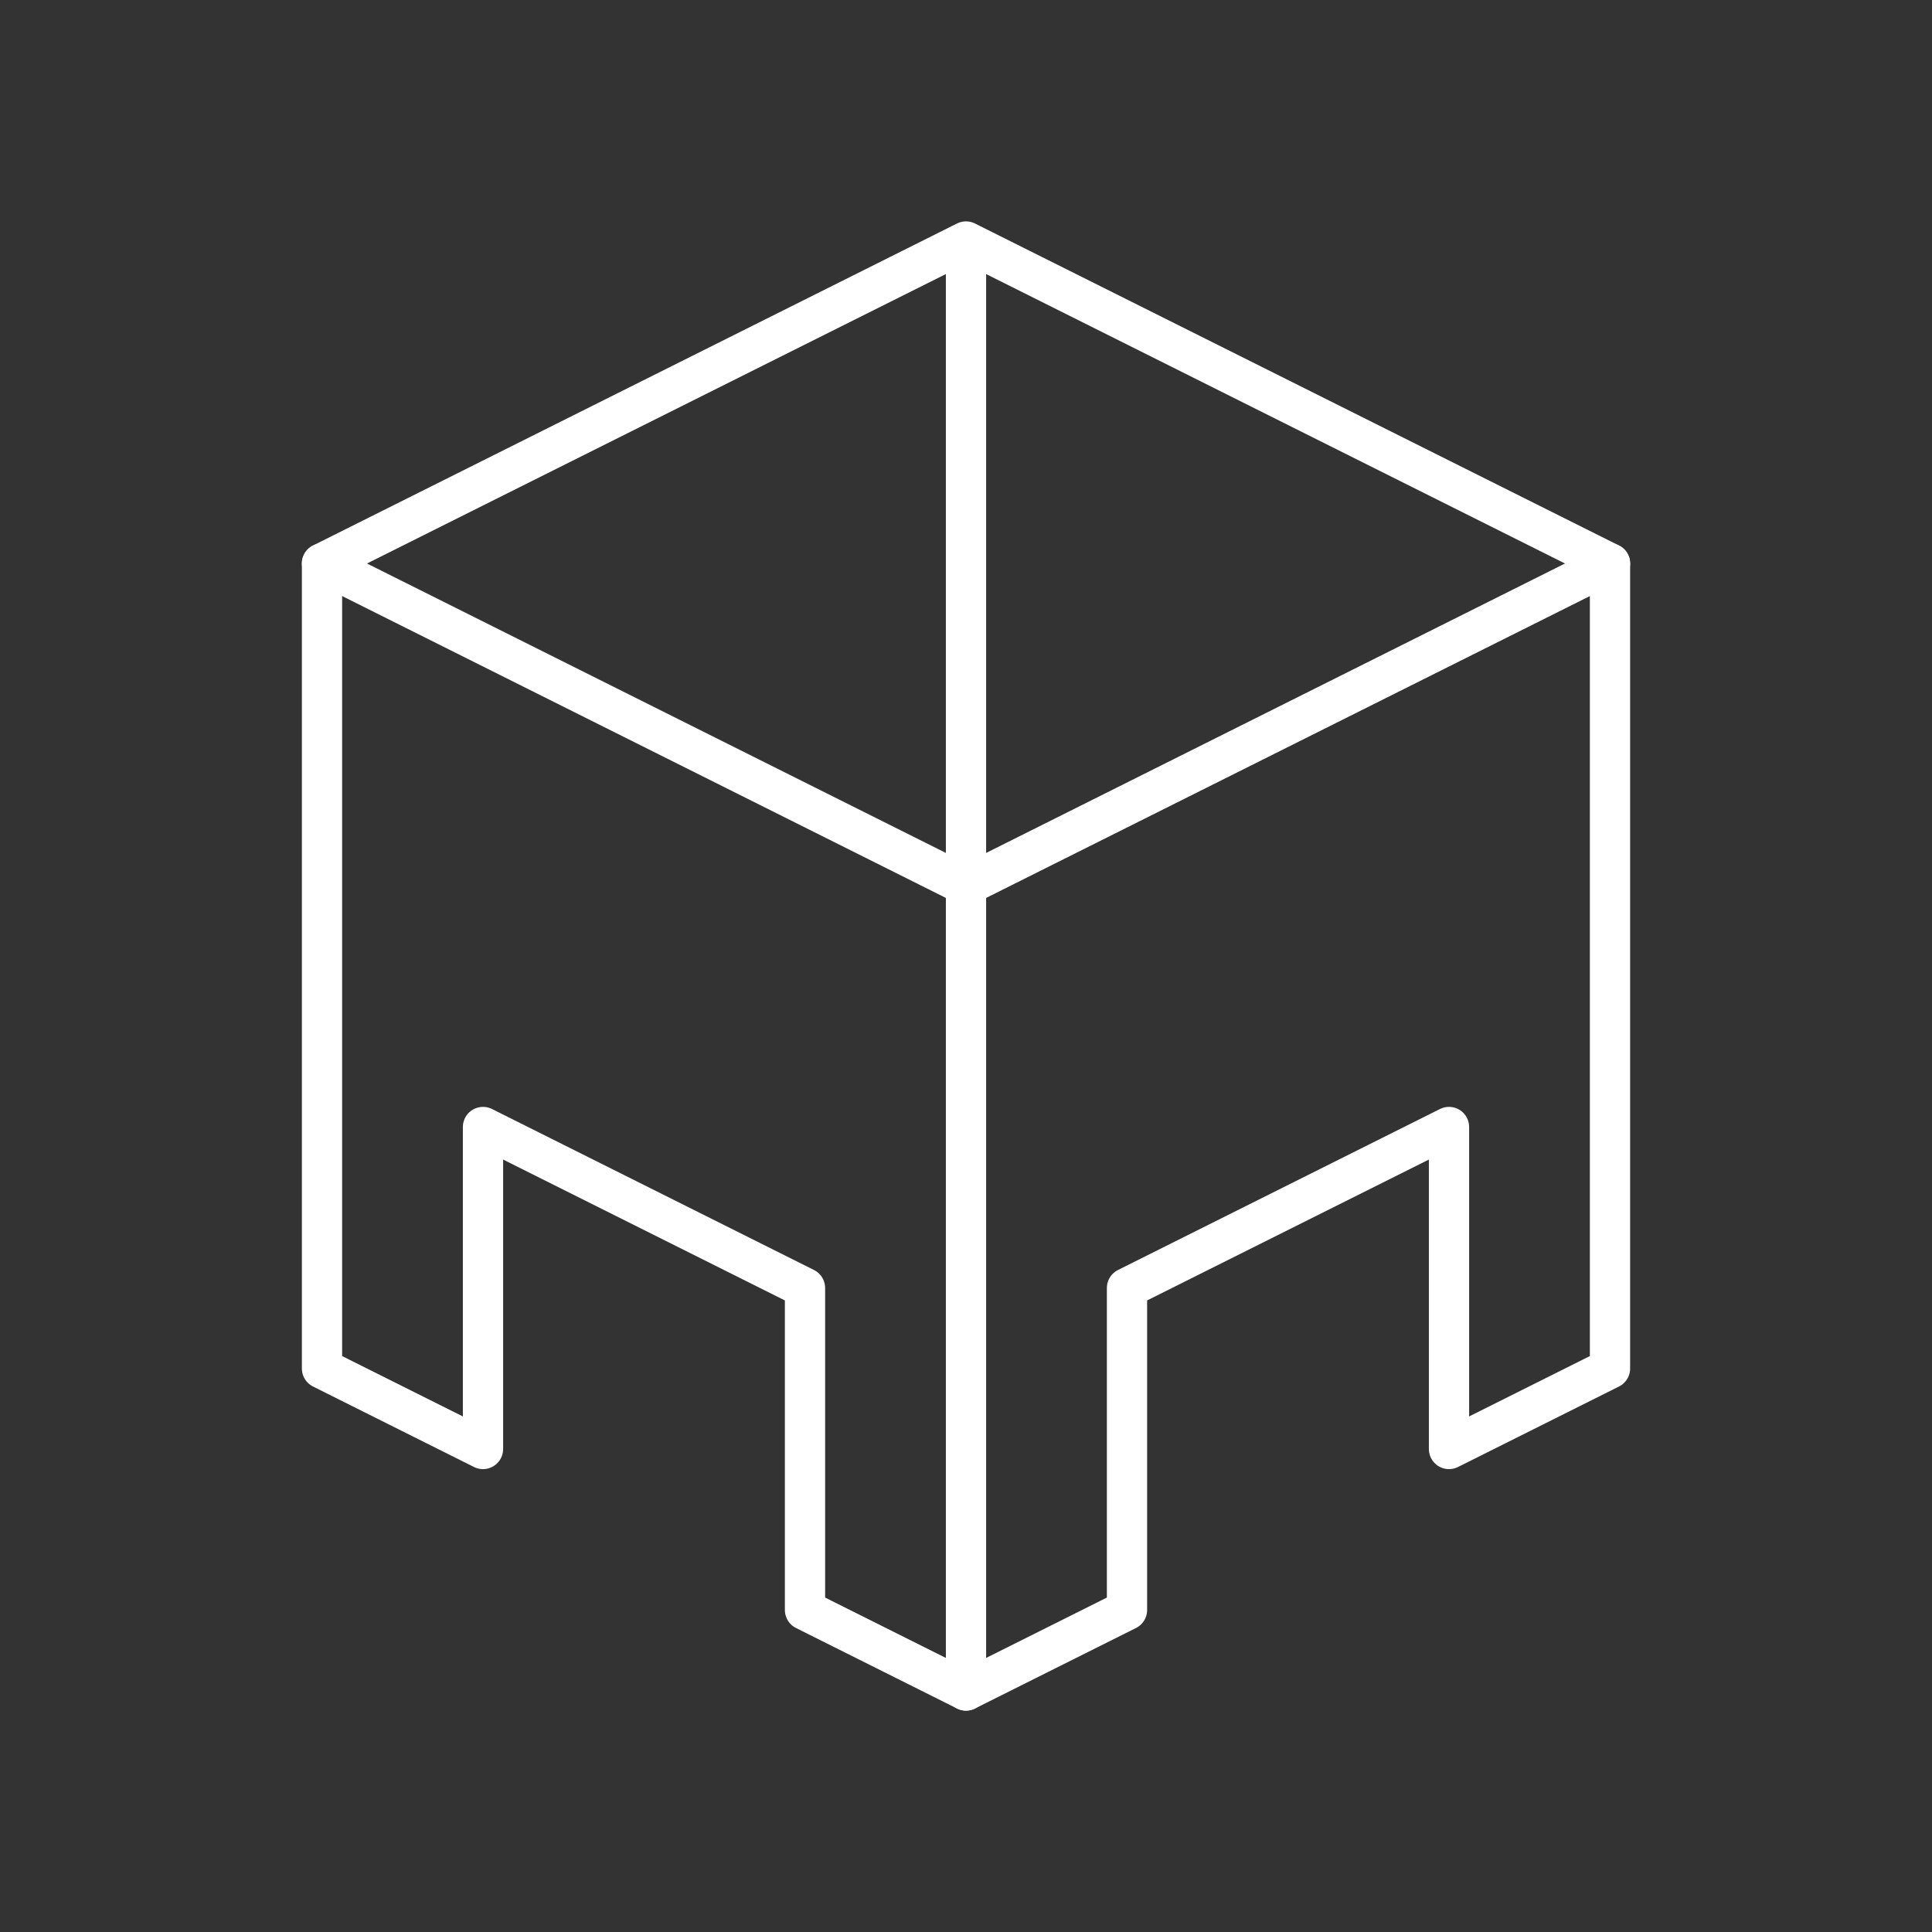 <?xml version="1.0" encoding="UTF-8" standalone="no"?>
<svg
   viewBox="0 0 48 48"
   version="1.1"
   id="svg92"
   sodipodi:docname="nebenan.de.svg"
   xml:space="preserve"
   inkscape:version="1.2 (dc2aedaf03, 2022-05-15)"
   xmlns:inkscape="http://www.inkscape.org/namespaces/inkscape"
   xmlns:sodipodi="http://sodipodi.sourceforge.net/DTD/sodipodi-0.dtd"
   xmlns="http://www.w3.org/2000/svg"
   xmlns:svg="http://www.w3.org/2000/svg"><rect x="0" y="0" width="48" height="48" fill="#333333" stroke="none"/><sodipodi:namedview
     id="namedview94"
     pagecolor="#000000"
     bordercolor="#666666"
     borderopacity="1.0"
     inkscape:showpageshadow="2"
     inkscape:pageopacity="0"
     inkscape:pagecheckerboard="0"
     inkscape:deskcolor="#d1d1d1"
     showgrid="true"
     inkscape:zoom="11.313709"
     inkscape:cx="18.42897"
     inkscape:cy="31.333669"
     inkscape:window-width="1920"
     inkscape:window-height="1050"
     inkscape:window-x="0"
     inkscape:window-y="0"
     inkscape:window-maximized="1"
     inkscape:current-layer="layer1"><inkscape:grid
       type="xygrid"
       id="grid477"
       spacingx="2"
       spacingy="2"
       originx="24"
       originy="24"
       color="#c0001f"
       opacity="0.459"
       empcolor="#00a397"
       empopacity="0.839"
       empspacing="4"
       visible="true"
       enabled="false" /></sodipodi:namedview><defs
     id="defs88"><style
       id="style86">.a{fill:none;stroke:#fff;stroke-linecap:round;stroke-linejoin:round;}</style></defs><g
     inkscape:groupmode="layer"
     id="layer1"
     inkscape:label="nebenan.de"
     transform="translate(0,-2)"><path
       style="display:inline;fill:none;stroke:#ffffff;stroke-width:1px;stroke-linecap:round;stroke-linejoin:round;stroke-opacity:1"
       d="M 24,8 8,16 24,24 40,16 24,8 v 16 20"
       id="path13827"
       sodipodi:nodetypes="ccccccc" /><path
       style="display:inline;fill:none;stroke:#ffffff;stroke-width:1px;stroke-linecap:round;stroke-linejoin:round;stroke-opacity:1"
       d="m 40,16 v 20 l -4,2 v -8 l -8,4 v 8 l -4,2 -4,-2 v -8 l -8,-4 v 8 L 8,36 V 16"
       id="path13831"
       sodipodi:nodetypes="ccccccccccccc" /></g></svg>
